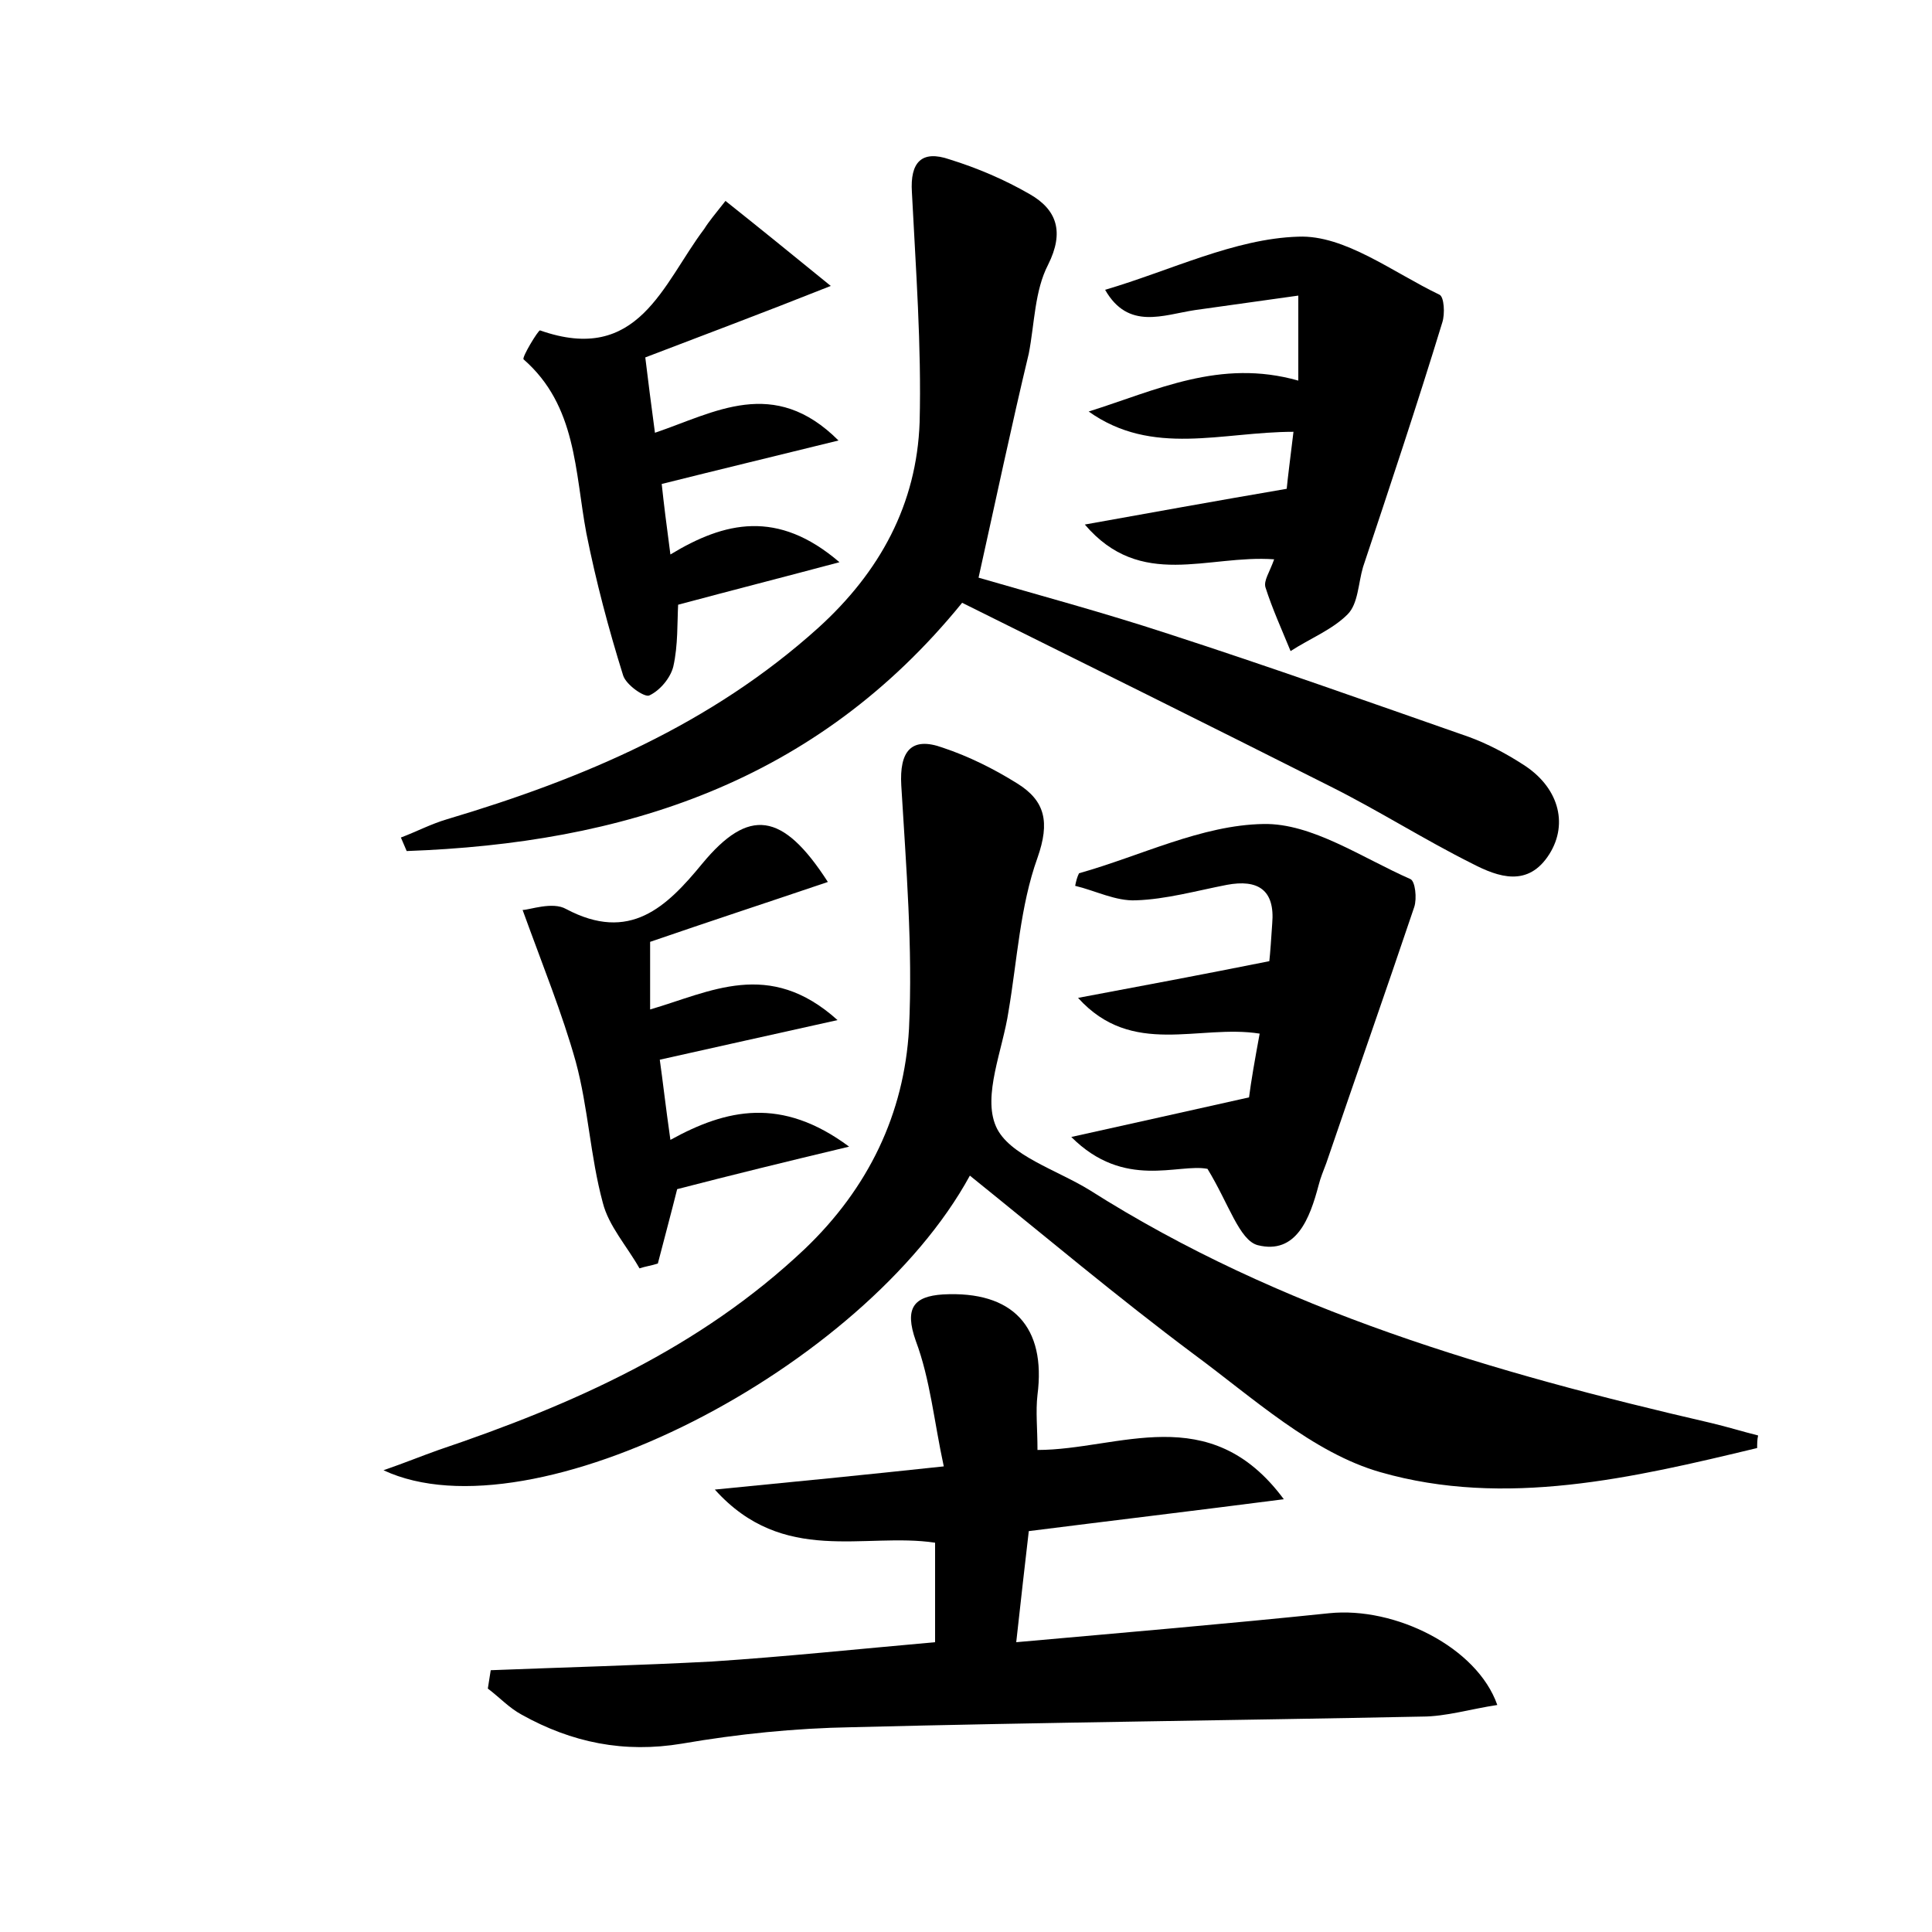 <?xml version="1.0" encoding="utf-8"?>
<!-- Generator: Adobe Illustrator 22.0.0, SVG Export Plug-In . SVG Version: 6.00 Build 0)  -->
<svg version="1.1" id="图层_1" xmlns="http://www.w3.org/2000/svg" xmlns:xlink="http://www.w3.org/1999/xlink" x="0px" y="0px"
	 viewBox="0 0 200 200" style="enable-background:new 0 0 200 200;" xml:space="preserve">
<style type="text/css">
	.st0{fill:#FFFFFF;}
</style>
<g>
	
	<path d="M181.9,149.9c-12.9,3.1-26.1,6.2-39,2.5c-7-2-13.2-7.7-19.3-12.2c-7.9-5.9-15.5-12.3-23.2-18.5
		c-10.9,20-45.3,37.7-60.7,30.5c2.3-0.8,4-1.5,5.7-2.1c13.9-4.7,27-10.5,37.9-20.8c6.6-6.3,10.3-14,10.8-22.8
		c0.4-8.4-0.3-16.8-0.8-25.2c-0.2-3.5,1-5.1,4.3-3.9c2.7,0.9,5.3,2.2,7.7,3.7c2.9,1.8,3.4,4,2.1,7.7c-1.8,5-2.1,10.6-3,15.9
		c-0.6,4-2.7,8.7-1.3,11.9c1.3,3,6.3,4.5,9.7,6.6c19.7,12.5,41.8,18.9,64.3,24.1c1.7,0.4,3.3,0.9,4.9,1.3
		C181.9,149,181.9,149.5,181.9,149.9z"/>
	<path d="M155,176.5c-2.7,0.4-5.3,1.2-7.8,1.2c-19.7,0.4-39.3,0.6-59,1.1c-5.9,0.1-11.8,0.7-17.6,1.7c-6,1-11.4-0.1-16.6-3
		c-1.3-0.7-2.3-1.8-3.5-2.7c0.1-0.6,0.2-1.3,0.3-1.9c7.6-0.3,15.3-0.5,22.9-0.9c7.6-0.5,15.2-1.3,23.1-2c0-3.4,0-6.7,0-10.3
		c-7.3-1.1-15.7,2.4-22.8-5.5c8.2-0.8,15.3-1.5,23.7-2.4c-1-4.6-1.4-9-2.9-13c-1.2-3.4-0.2-4.6,2.8-4.8c7.3-0.4,10.7,3.4,9.8,10.4
		c-0.2,1.7,0,3.5,0,5.7c8.4,0,17.8-5.3,25.5,5.1c-9.3,1.2-17.7,2.2-26.4,3.3c-0.4,3.5-0.8,6.9-1.3,11.5c11.2-1,21.8-1.9,32.4-3
		C144.4,166.3,152.9,170.5,155,176.5z"/>
	<path d="M101.3,59.8c6.2,1.8,12.9,3.6,19.6,5.8c10.5,3.4,20.9,7.1,31.2,10.7c1.9,0.7,3.8,1.7,5.5,2.8c3.7,2.3,4.8,6.1,2.8,9.3
		c-2.2,3.5-5.3,2.4-8,1c-5-2.5-9.7-5.5-14.7-8c-12.7-6.4-25.4-12.7-38.1-19C84.4,81.1,64.4,87.3,42.1,88.1c-0.2-0.5-0.4-0.9-0.6-1.4
		c1.6-0.6,3.1-1.4,4.8-1.9c14.1-4.2,27.3-9.8,38.4-19.8c6.4-5.8,10.2-12.8,10.5-21.3c0.2-7.9-0.4-15.9-0.8-23.8
		c-0.2-3.1,1-4.4,3.9-3.4c2.9,0.9,5.7,2.1,8.3,3.6c2.8,1.6,3.6,3.9,1.9,7.3c-1.4,2.7-1.4,6.1-2,9.2
		C104.7,44.1,103.1,51.7,101.3,59.8z"/>
	<path d="M131.9,57.9c-6.9-0.5-13.8,3.2-19.6-3.6c6.7-1.2,13.3-2.4,20.9-3.7c0.1-1.1,0.4-3.4,0.7-5.9c-7.4,0-14.6,2.6-21.2-2.1
		c7-2.2,13.6-5.5,21.7-3.2c0-2.8,0-5.4,0-8.8c-3.6,0.5-7.1,1-10.7,1.5c-3.3,0.5-6.9,2.1-9.3-2.1c6.8-2,13.4-5.3,20-5.5
		c4.8-0.2,9.8,3.7,14.6,6c0.5,0.2,0.6,2,0.3,2.9c-2.6,8.5-5.4,16.9-8.2,25.3c-0.5,1.7-0.5,3.8-1.6,4.9c-1.6,1.6-3.9,2.5-5.9,3.8
		c-0.9-2.2-1.9-4.4-2.6-6.6C130.8,60.1,131.4,59.3,131.9,57.9z"/>
	<path d="M111.7,90.4c6.4-1.8,12.7-5,19.1-5.1c5-0.1,10.2,3.5,15.2,5.7c0.5,0.2,0.7,2,0.4,2.9c-3,8.9-6.1,17.7-9.1,26.5
		c-0.3,0.8-0.6,1.5-0.8,2.3c-0.9,3.4-2.3,7.2-6.3,6.2c-1.9-0.5-3-4.3-5.2-7.9c-3-0.6-8.6,2.2-14.1-3.3c6.7-1.5,12.2-2.7,18.4-4.1
		c0.2-1.6,0.6-3.9,1.1-6.6c-6.3-1-13.2,2.5-18.8-3.7c6.4-1.2,12.8-2.4,19.8-3.8c0.1-0.9,0.2-2.4,0.3-3.9c0.3-3.5-1.5-4.6-4.7-4
		c-3.1,0.6-6.3,1.5-9.4,1.6c-2.1,0.1-4.2-1-6.3-1.5C111.4,91.2,111.5,90.8,111.7,90.4z"/>
	<path d="M75.1,20.8c3.4,2.7,6.6,5.3,10.9,8.8c-7.3,2.9-13.2,5.1-19.2,7.4c0.3,2.5,0.6,4.8,1,7.8c6.2-2.1,12.3-5.9,19,0.8
		c-6.5,1.6-12.3,3-18.3,4.5c0.2,1.9,0.5,4.3,0.9,7.3c5.6-3.4,11.1-4.7,17.5,0.8c-6,1.6-11.1,2.9-16.7,4.4c-0.1,1.8,0,4.2-0.5,6.4
		c-0.3,1.2-1.4,2.5-2.5,3c-0.5,0.2-2.4-1.1-2.7-2.1c-1.5-4.8-2.8-9.7-3.8-14.7c-1.2-6.4-1-13.2-6.5-18c-0.2-0.2,1.5-3,1.7-3
		c10.2,3.6,12.7-4.8,17-10.5C73.4,22.9,74,22.2,75.1,20.8z"/>
	<path d="M70.1,123.1c-0.6,2.4-1.3,5-2,7.7c-0.6,0.2-1.3,0.3-1.9,0.5c-1.3-2.3-3.2-4.4-3.8-6.8c-1.3-4.8-1.5-9.8-2.8-14.6
		c-1.4-5-3.4-9.9-5.5-15.7c0.7,0,3.1-0.9,4.5-0.1c6.6,3.5,10.4-0.2,14.1-4.7c4.8-5.8,8.3-5.4,13,1.9c-6.2,2.1-12.3,4.1-18.4,6.2
		c0,2.2,0,4.2,0,7c6.2-1.8,12.3-5.3,19.4,1.1c-6.7,1.5-12.2,2.7-18.4,4.1c0.3,2.1,0.6,4.8,1.1,8.3c5.8-3.2,11.5-4.5,18.5,0.7
		C81.2,120.3,75.9,121.6,70.1,123.1z"/>
</g>
</svg>
